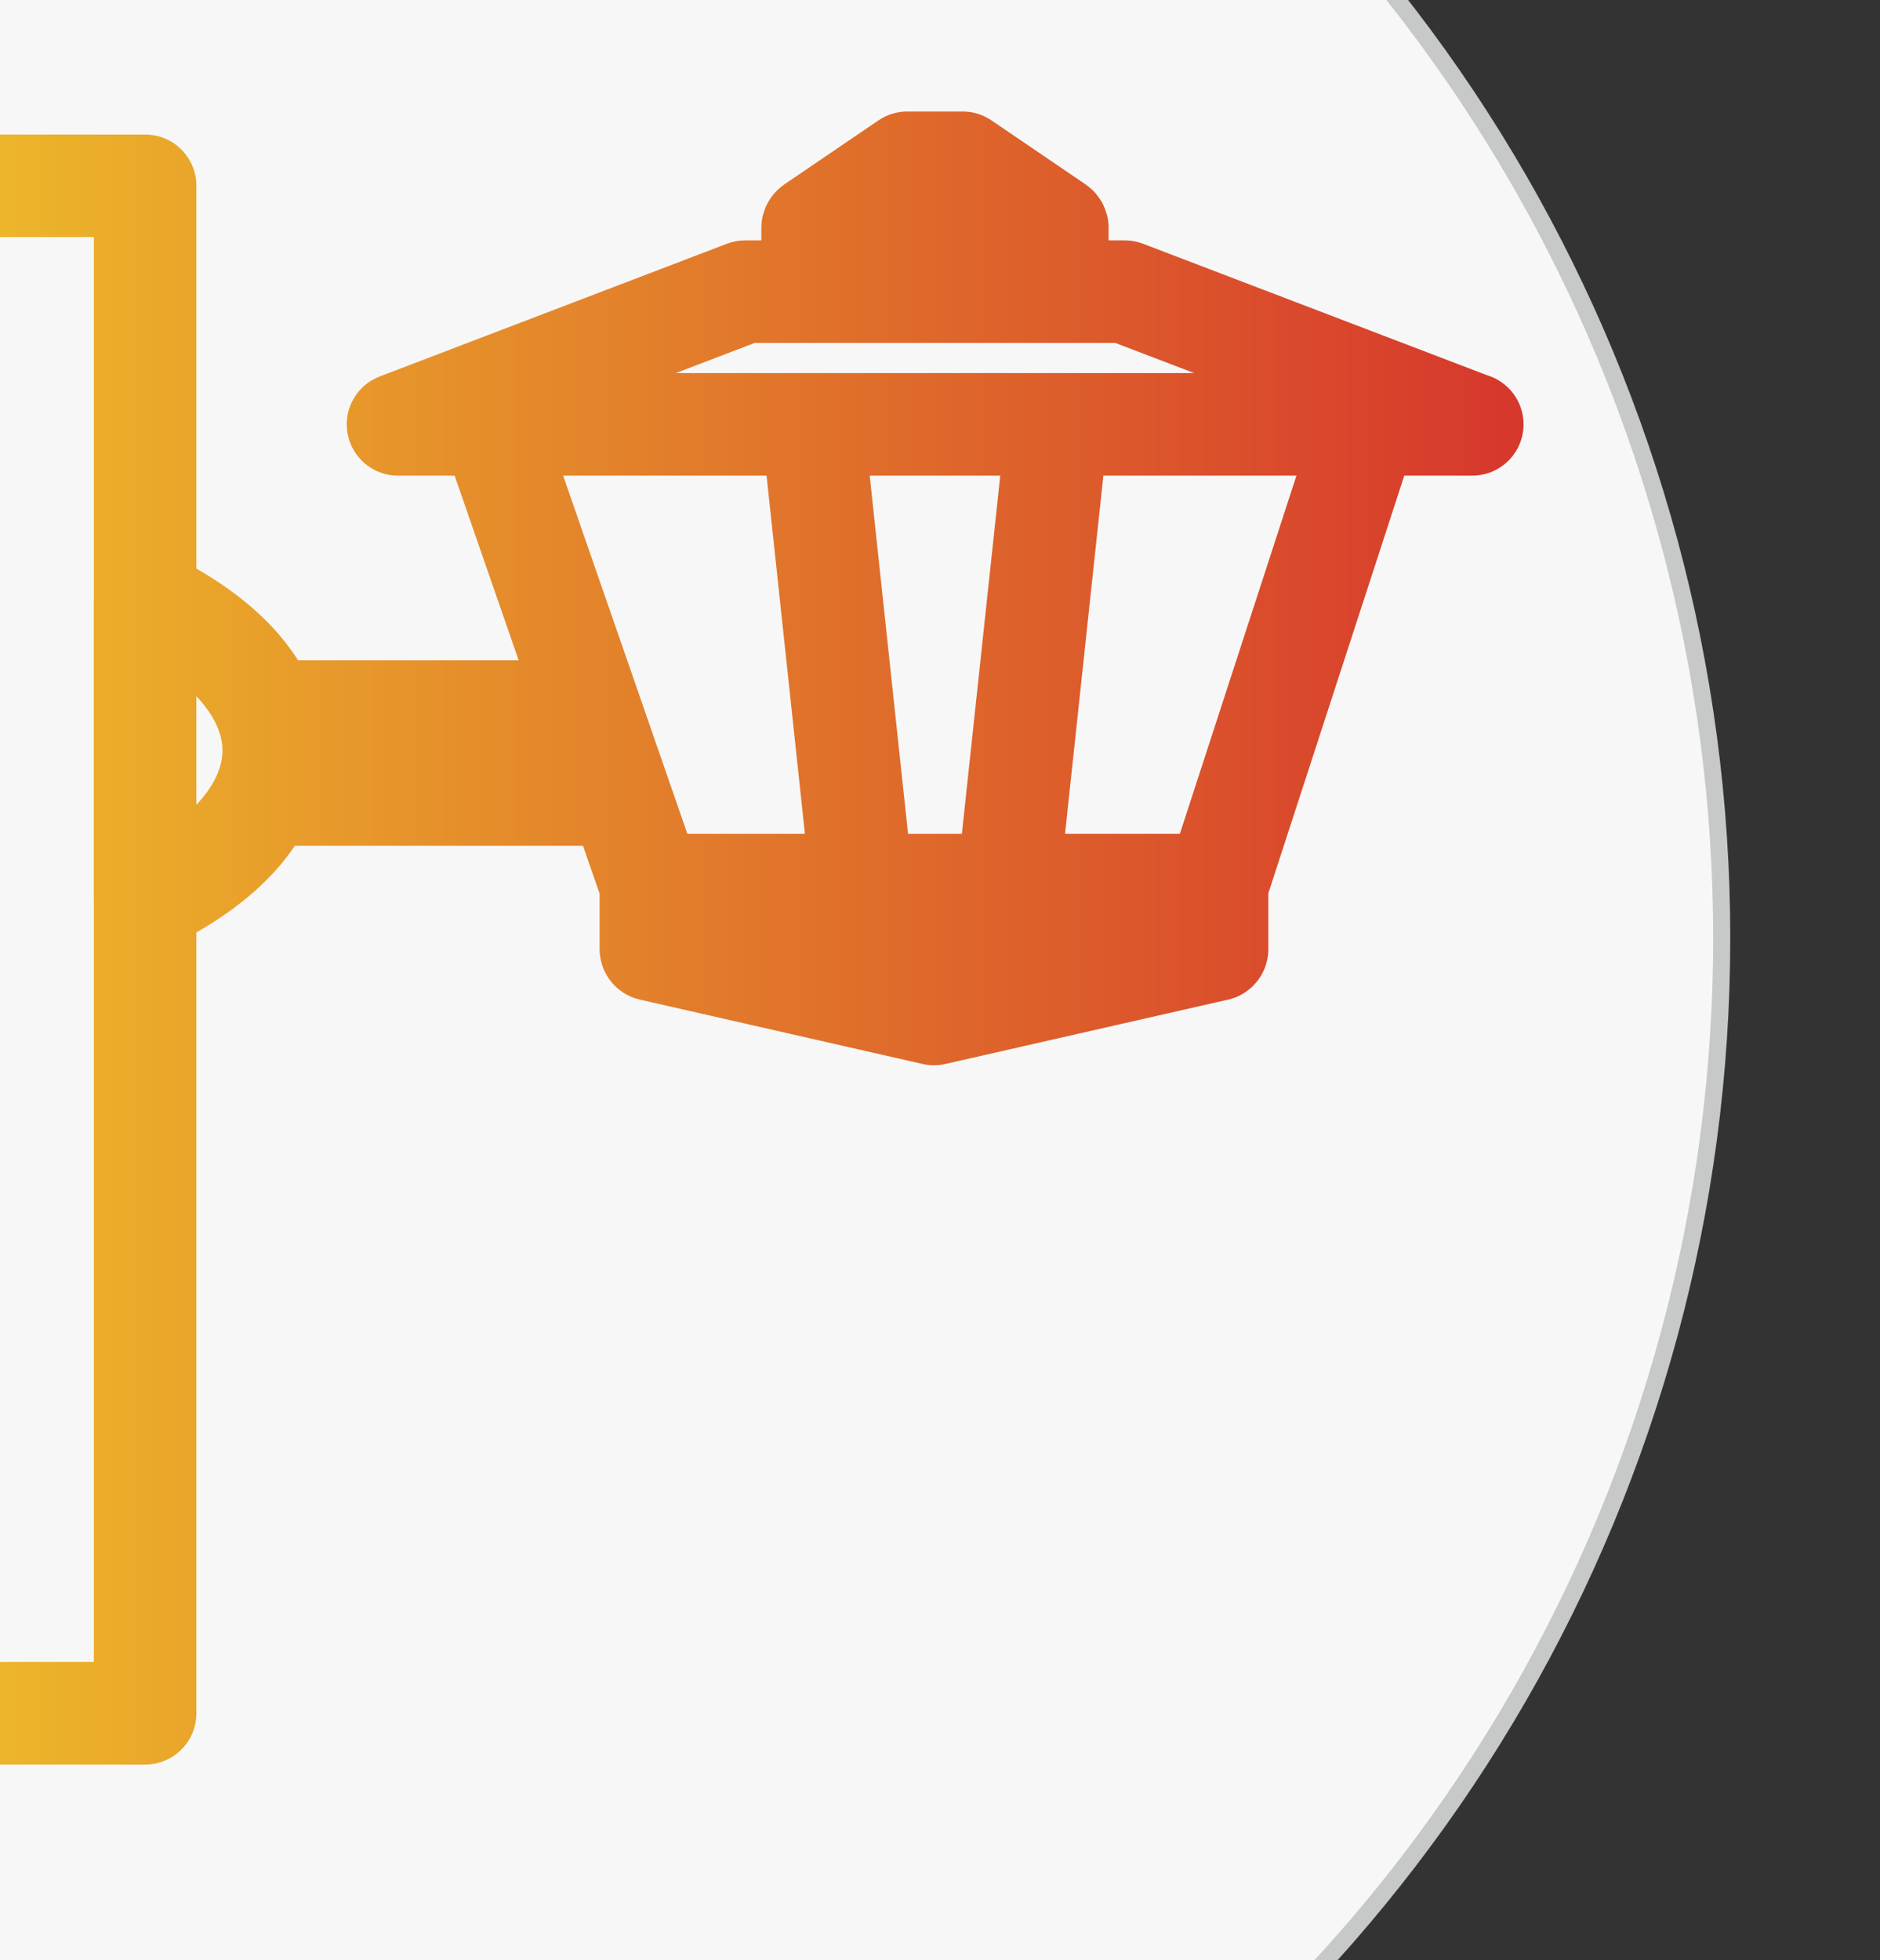 <?xml version="1.0" encoding="utf-8"?>
<!-- Generator: Adobe Illustrator 16.0.0, SVG Export Plug-In . SVG Version: 6.00 Build 0)  -->
<!DOCTYPE svg PUBLIC "-//W3C//DTD SVG 1.1//EN" "http://www.w3.org/Graphics/SVG/1.1/DTD/svg11.dtd">
<svg version="1.1" id="图层_1" xmlns="http://www.w3.org/2000/svg" xmlns:xlink="http://www.w3.org/1999/xlink" x="0px" y="0px"
	 width="110px" height="114.667px" viewBox="0 0 110 114.667" enable-background="new 0 0 110 114.667" xml:space="preserve">
<rect x="0" y="0" width="110" height="114.667" fill="#333333" stroke="none"/>
<g>
	<g>
		<circle fill="#F7F7F7" stroke="#C7C8C8" stroke-miterlimit="10" cx="11.939" cy="54.875" r="88.8"/>
	</g>
</g>
<linearGradient id="SVGID_1_" gradientUnits="userSpaceOnUse" x1="-7.585" y1="54.876" x2="89.144" y2="54.876">
	<stop  offset="0" style="stop-color:#EEC02A"/>
	<stop  offset="1" style="stop-color:#D6372C"/>
</linearGradient>
<path fill="url(#SVGID_1_)" d="M87.009,21.952l-20.132-7.693c-0.343-0.131-0.705-0.198-1.071-0.198h-0.942v-0.771
	c0-0.001,0-0.003,0-0.004c-0.001-0.231-0.033-0.454-0.083-0.67c-0.015-0.065-0.04-0.126-0.06-0.19
	c-0.046-0.152-0.1-0.299-0.168-0.439c-0.033-0.07-0.07-0.136-0.109-0.203c-0.076-0.13-0.162-0.252-0.257-0.369
	c-0.047-0.058-0.09-0.117-0.142-0.171c-0.138-0.147-0.288-0.281-0.453-0.398c-0.016-0.011-0.025-0.025-0.041-0.036l-5.54-3.768
	c-0.498-0.338-1.086-0.52-1.688-0.52h-3.235c-0.602,0-1.189,0.181-1.688,0.52l-5.54,3.768c-0.015,0.01-0.025,0.025-0.04,0.036
	c-0.166,0.117-0.316,0.251-0.454,0.398c-0.052,0.055-0.095,0.114-0.142,0.171c-0.095,0.117-0.18,0.239-0.257,0.369
	c-0.039,0.067-0.076,0.133-0.109,0.203c-0.068,0.141-0.122,0.288-0.169,0.439c-0.019,0.064-0.043,0.125-0.059,0.19
	c-0.05,0.216-0.082,0.439-0.082,0.67c0,0.001-0.001,0.003-0.001,0.004v0.771h-0.942c-0.366,0-0.729,0.067-1.071,0.198l-20.318,7.765
	c-1.352,0.517-2.142,1.924-1.879,3.347s1.503,2.456,2.95,2.456H26.6l3.749,10.806H17.44c-1.265-2.015-3.271-3.834-5.949-5.368V10.87
	c0-1.657-1.343-3-3-3H-4.585c-1.657,0-3,1.343-3,3v89.36c0,1.656,1.343,3,3,3H8.491c1.657,0,3-1.344,3-3V54.55
	c2.547-1.459,4.49-3.174,5.762-5.072H34.11l0.974,2.807v3.266c0,0.192,0.021,0.379,0.057,0.562c0.012,0.062,0.032,0.12,0.047,0.18
	c0.031,0.119,0.064,0.236,0.109,0.35c0.025,0.066,0.057,0.128,0.086,0.191c0.049,0.103,0.103,0.202,0.162,0.298
	c0.037,0.059,0.075,0.116,0.116,0.172c0.068,0.095,0.143,0.183,0.222,0.269c0.043,0.047,0.085,0.095,0.131,0.139
	c0.093,0.089,0.193,0.169,0.297,0.245c0.043,0.031,0.082,0.066,0.126,0.096c0.144,0.094,0.295,0.178,0.455,0.246
	c0.01,0.005,0.018,0.011,0.027,0.015c0.159,0.067,0.325,0.122,0.499,0.161l16.562,3.77c0.22,0.051,0.442,0.075,0.666,0.075
	s0.446-0.024,0.666-0.075l16.566-3.77c0.174-0.039,0.34-0.094,0.5-0.161c0.009-0.004,0.017-0.01,0.025-0.014
	c0.161-0.069,0.312-0.153,0.456-0.247c0.044-0.029,0.083-0.064,0.126-0.096c0.104-0.076,0.204-0.156,0.297-0.245
	c0.046-0.044,0.088-0.092,0.131-0.139c0.079-0.086,0.153-0.174,0.222-0.269c0.041-0.056,0.079-0.113,0.116-0.172
	c0.06-0.096,0.113-0.196,0.162-0.298c0.029-0.063,0.061-0.125,0.086-0.191c0.045-0.114,0.078-0.231,0.109-0.351
	c0.016-0.06,0.035-0.118,0.047-0.179c0.035-0.183,0.057-0.371,0.057-0.562v-3.295l7.953-24.431h3.958c0.008,0,0.015,0.001,0.02,0
	c1.657,0,3-1.343,3-3C89.144,23.469,88.244,22.323,87.009,21.952z M44.159,20.061h3.389h14.315h3.389l4.618,1.765H39.541
	L44.159,20.061z M53.131,48.781l-2.244-20.956h7.638L56.28,48.781H53.131z M44.852,27.825l2.244,20.956h-6.877l-2.82-8.13
	c-0.025-0.074-0.046-0.15-0.077-0.222L32.95,27.825H44.852z M-1.585,97.23V13.87h7.076v21.173c0,0.008-0.003,0.015-0.003,0.023
	v17.68c0,0.008,0.003,0.015,0.003,0.023v44.46H-1.585z M11.491,47.081v-6.35c0.988,1.047,1.526,2.136,1.526,3.174
	C13.018,44.945,12.479,46.034,11.491,47.081z M69.034,48.781h-6.719l2.244-20.956h11.297L69.034,48.781z"/>
</svg>

